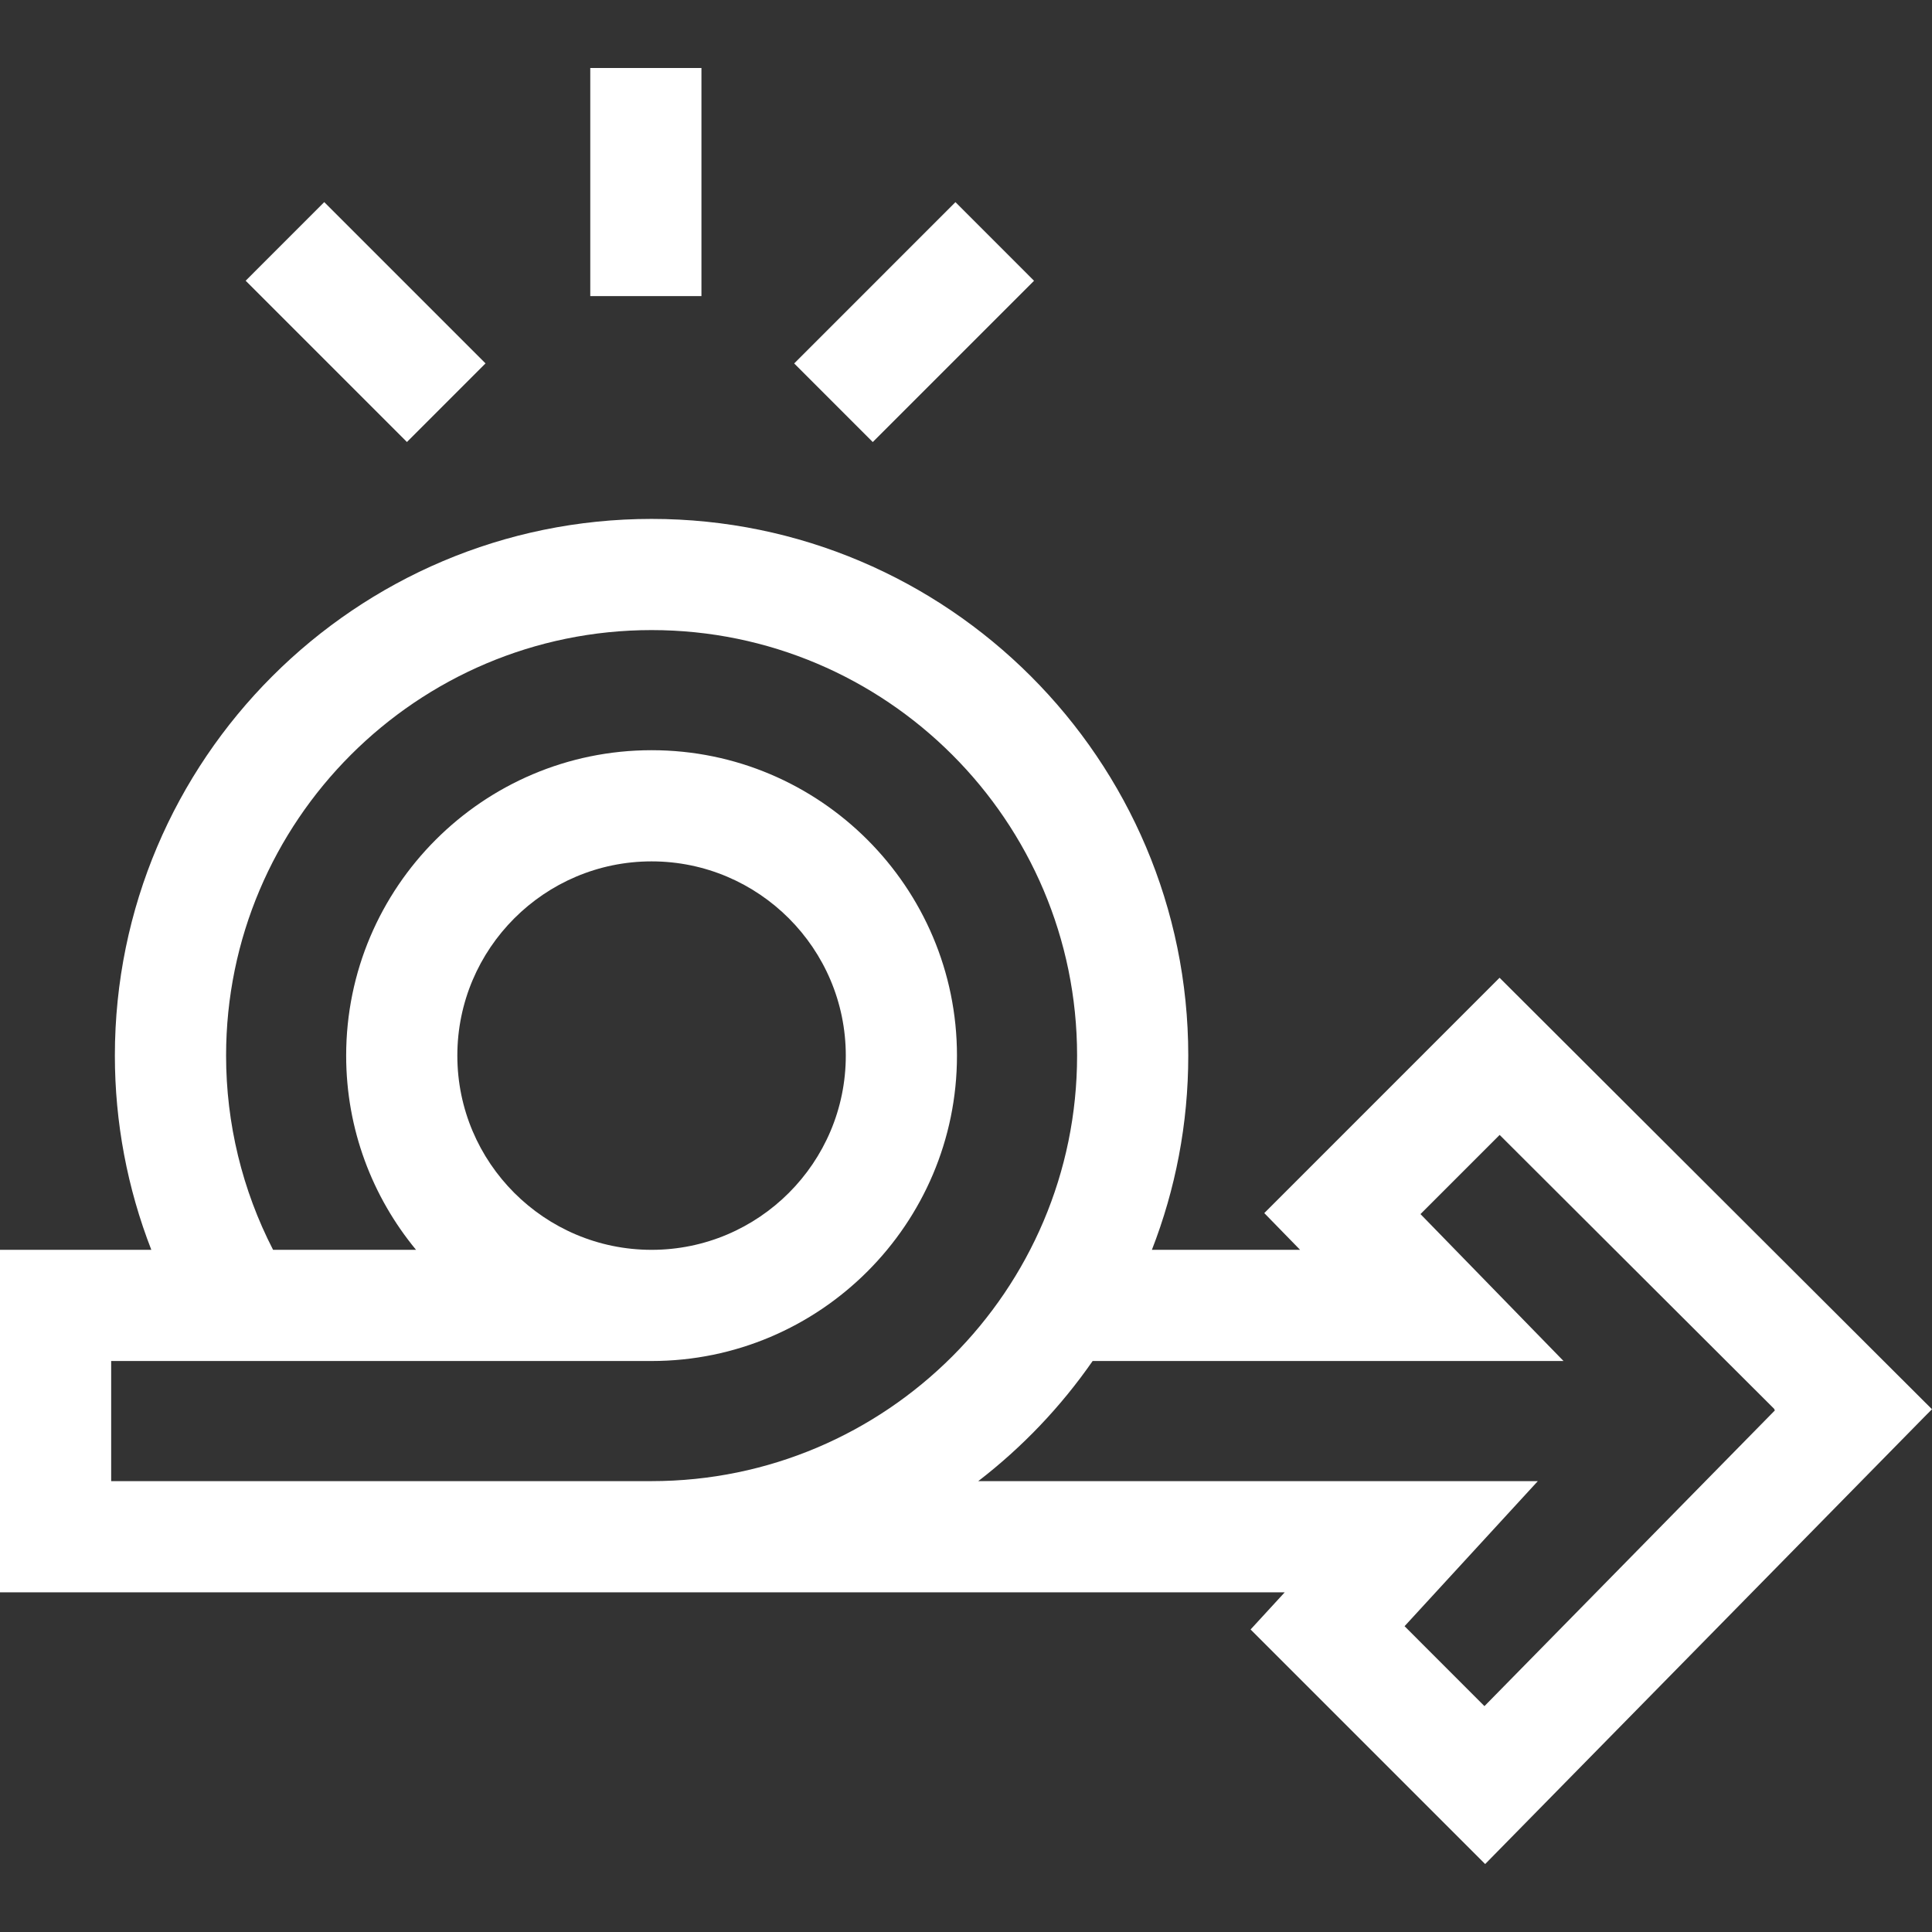 <svg xmlns="http://www.w3.org/2000/svg" width="46" height="46" viewBox="0 0 46 46" fill="none">
  <rect x="0" y="0" width="46" height="46" fill="#333333" stroke="none"/>
  <g clip-path="url(#clip0_3325_13009)">
    <path d="M35.704 23.28L30.102 28.883L30.955 29.758H27.426C27.985 28.323 28.292 26.764 28.292 25.134C28.292 18.088 22.56 12.355 15.514 12.355C8.467 12.355 2.735 18.088 2.735 25.134C2.735 26.724 3.032 28.291 3.603 29.758H0V37.912H30.589L29.776 38.797L35.361 44.382L45.865 33.688L46 33.554L35.704 23.28ZM2.647 35.265V32.405H15.514C19.523 32.405 22.785 29.143 22.785 25.134C22.785 21.124 19.523 17.862 15.514 17.862C11.504 17.862 8.242 21.124 8.242 25.134C8.242 26.889 8.867 28.5 9.906 29.758H6.502C5.768 28.333 5.383 26.748 5.383 25.134C5.383 19.547 9.927 15.002 15.514 15.002C21.1 15.002 25.645 19.547 25.645 25.134C25.645 30.72 21.1 35.265 15.514 35.265H2.647ZM10.889 25.134C10.889 22.584 12.964 20.509 15.514 20.509C18.064 20.509 20.138 22.584 20.138 25.134C20.138 27.684 18.064 29.758 15.514 29.758C12.964 29.758 10.889 27.684 10.889 25.134ZM35.344 40.622L33.442 38.719L36.615 35.265H23.292C24.34 34.458 25.26 33.493 26.015 32.405H37.227L33.821 28.907L35.706 27.022L42.25 33.552L42.242 33.56L42.261 33.579L35.344 40.622Z" fill="white"/>
    <path d="M14.054 1.619H16.701V7.05H14.054V1.619Z" fill="white"/>
    <path d="M5.849 6.684L7.72 4.812L11.56 8.652L9.689 10.524L5.849 6.684Z" fill="white"/>
    <path d="M18.909 8.653L22.749 4.813L24.62 6.685L20.78 10.525L18.909 8.653Z" fill="white"/>
  </g>
  <defs>
    <clipPath id="clip0_3325_13009">
      <rect width="46" height="46" fill="white"/>
    </clipPath>
  </defs>
</svg>